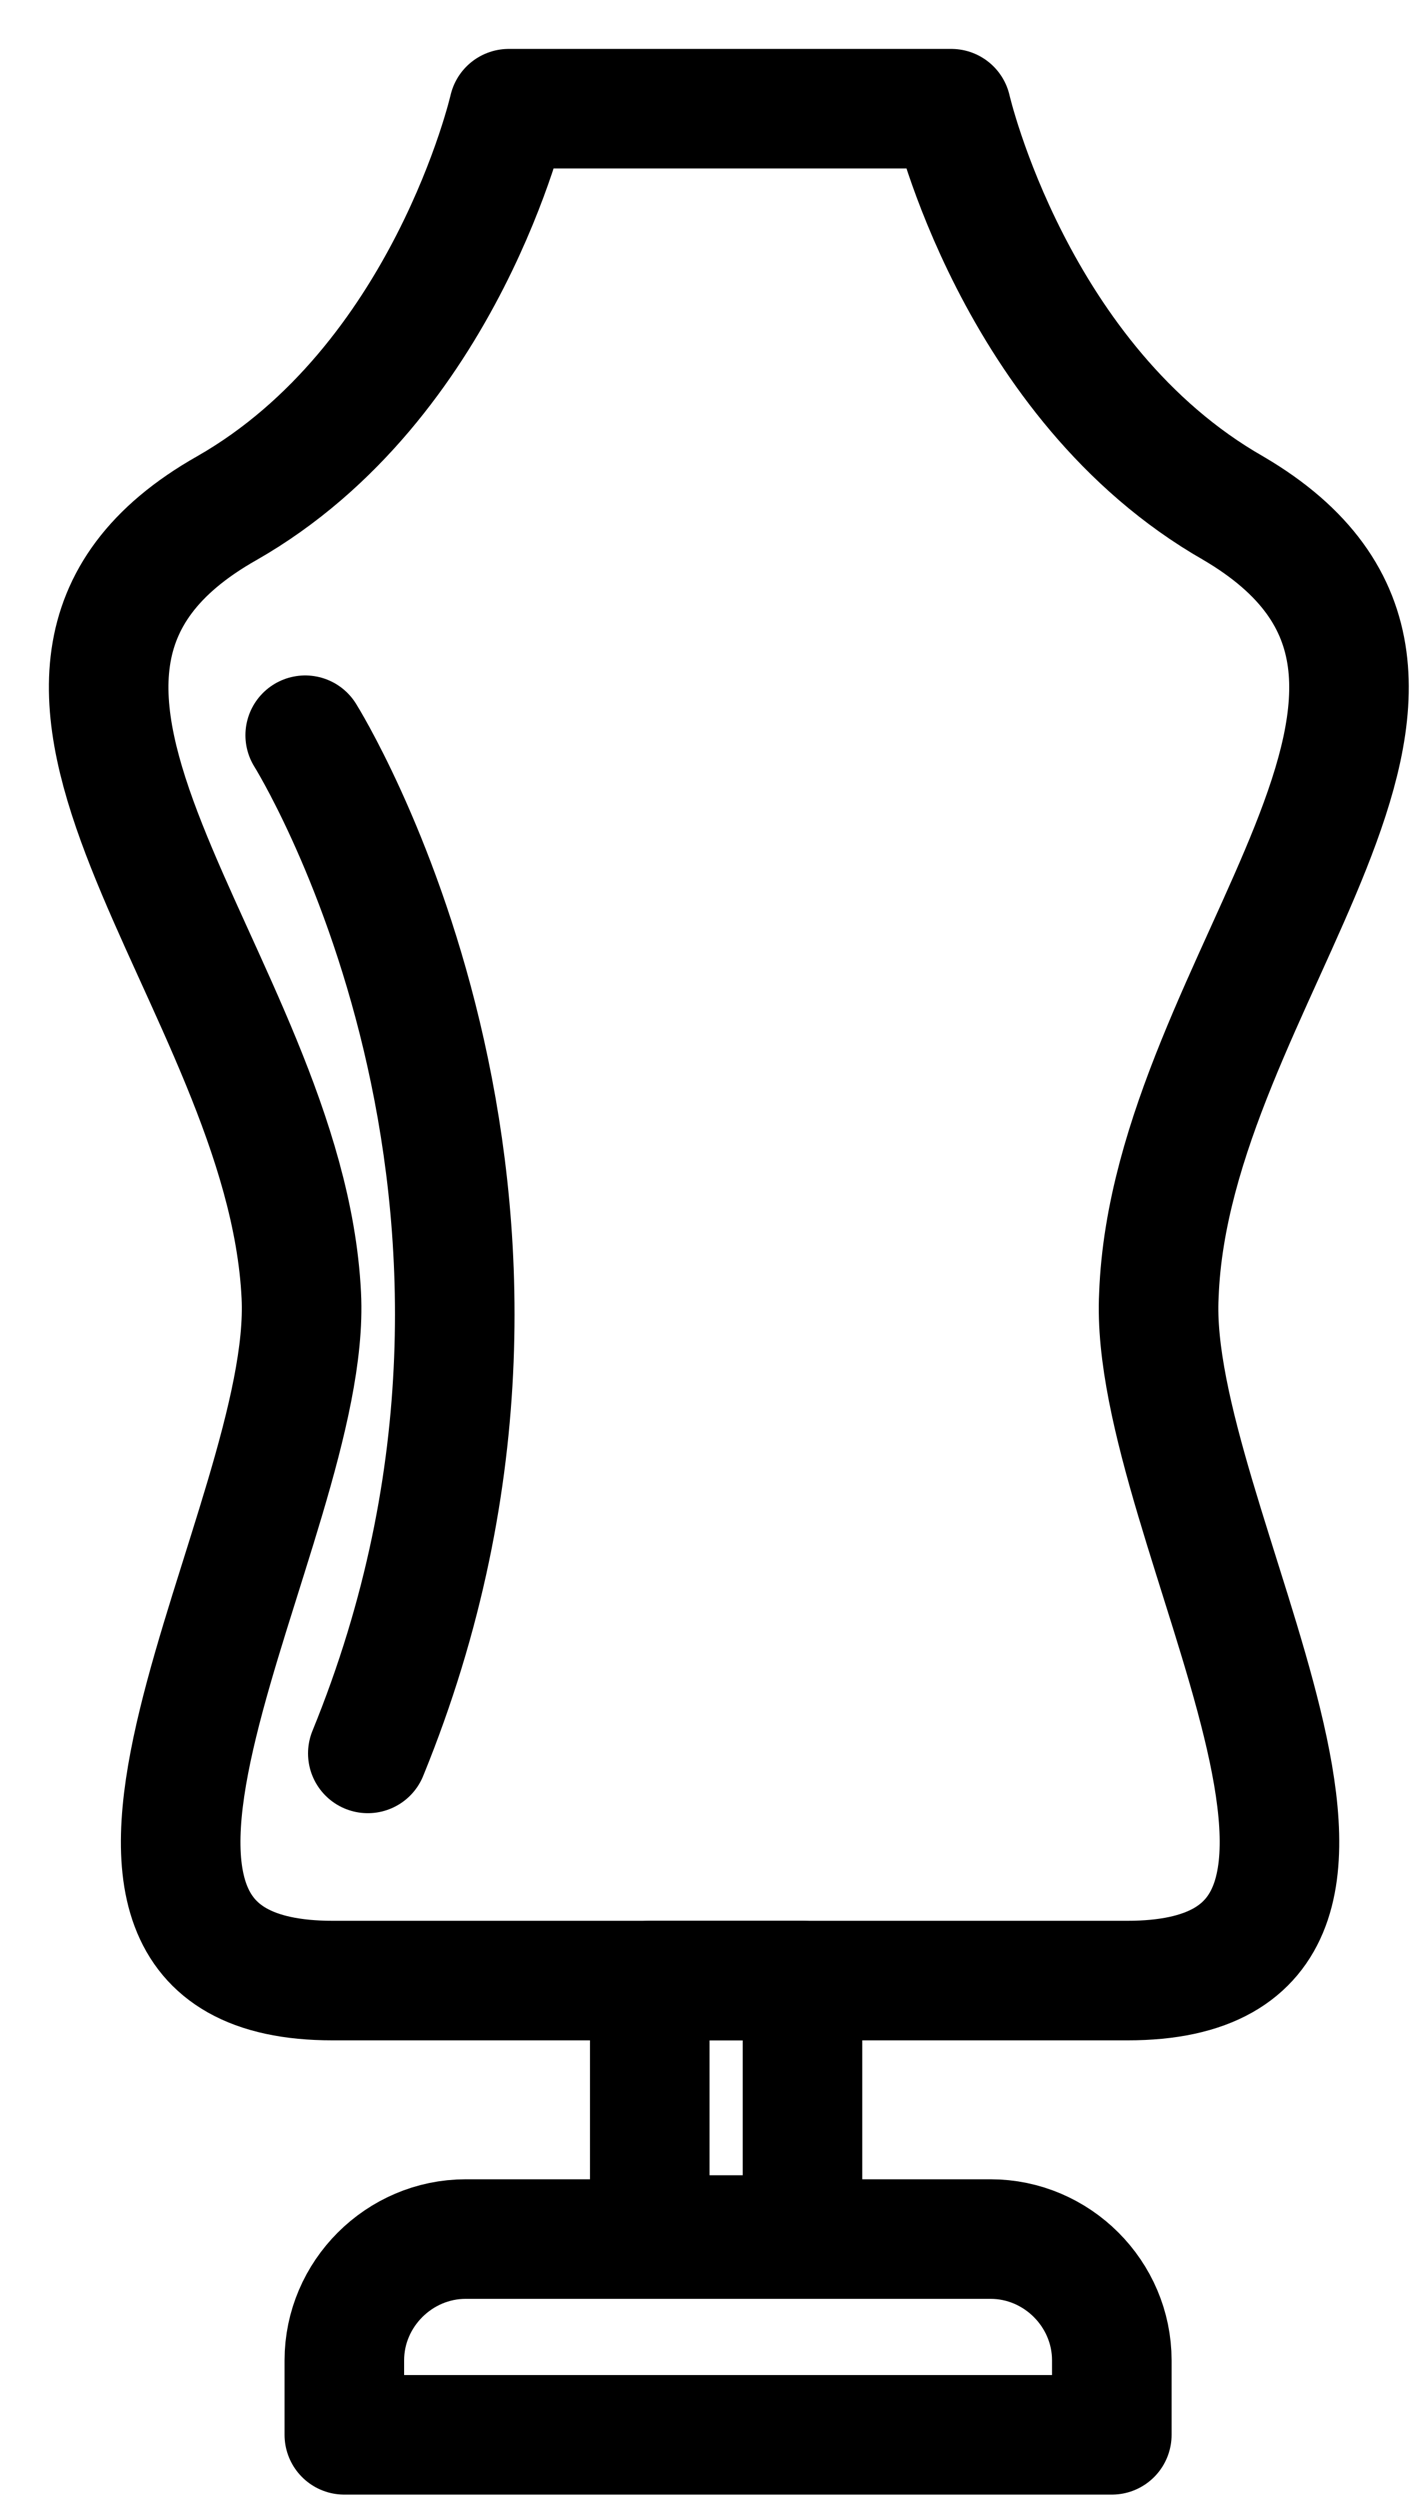 <svg width="13" height="23" viewBox="0 0 13 23" fill="none" xmlns="http://www.w3.org/2000/svg">
<path d="M8.752 1C8.752 1 9.329 3.522 11.346 4.675C14.048 6.26 10.77 8.998 10.662 11.916C10.554 14.006 13.4 18.221 10.373 18.221H3.06C0.034 18.221 2.88 14.006 2.772 11.916C2.628 8.998 -0.651 6.224 2.087 4.675C4.105 3.522 4.681 1 4.681 1H8.752Z" stroke="black" stroke-width="1.1" stroke-linecap="round" stroke-linejoin="round"/>
<path d="M10.229 22.4H3.168V21.715C3.168 21.103 3.673 20.599 4.285 20.599H9.113C9.725 20.599 10.229 21.103 10.229 21.715V22.4Z" stroke="black" stroke-width="1.1" stroke-linecap="round" stroke-linejoin="round"/>
<path d="M7.383 18.221H5.978V20.562H7.383V18.221Z" stroke="black" stroke-width="1.1" stroke-linecap="round" stroke-linejoin="round"/>
<path d="M2.808 6.764C2.808 6.764 5.474 11.015 3.384 16.131" stroke="black" stroke-width="1.1" stroke-linecap="round" stroke-linejoin="round"/>
</svg>

